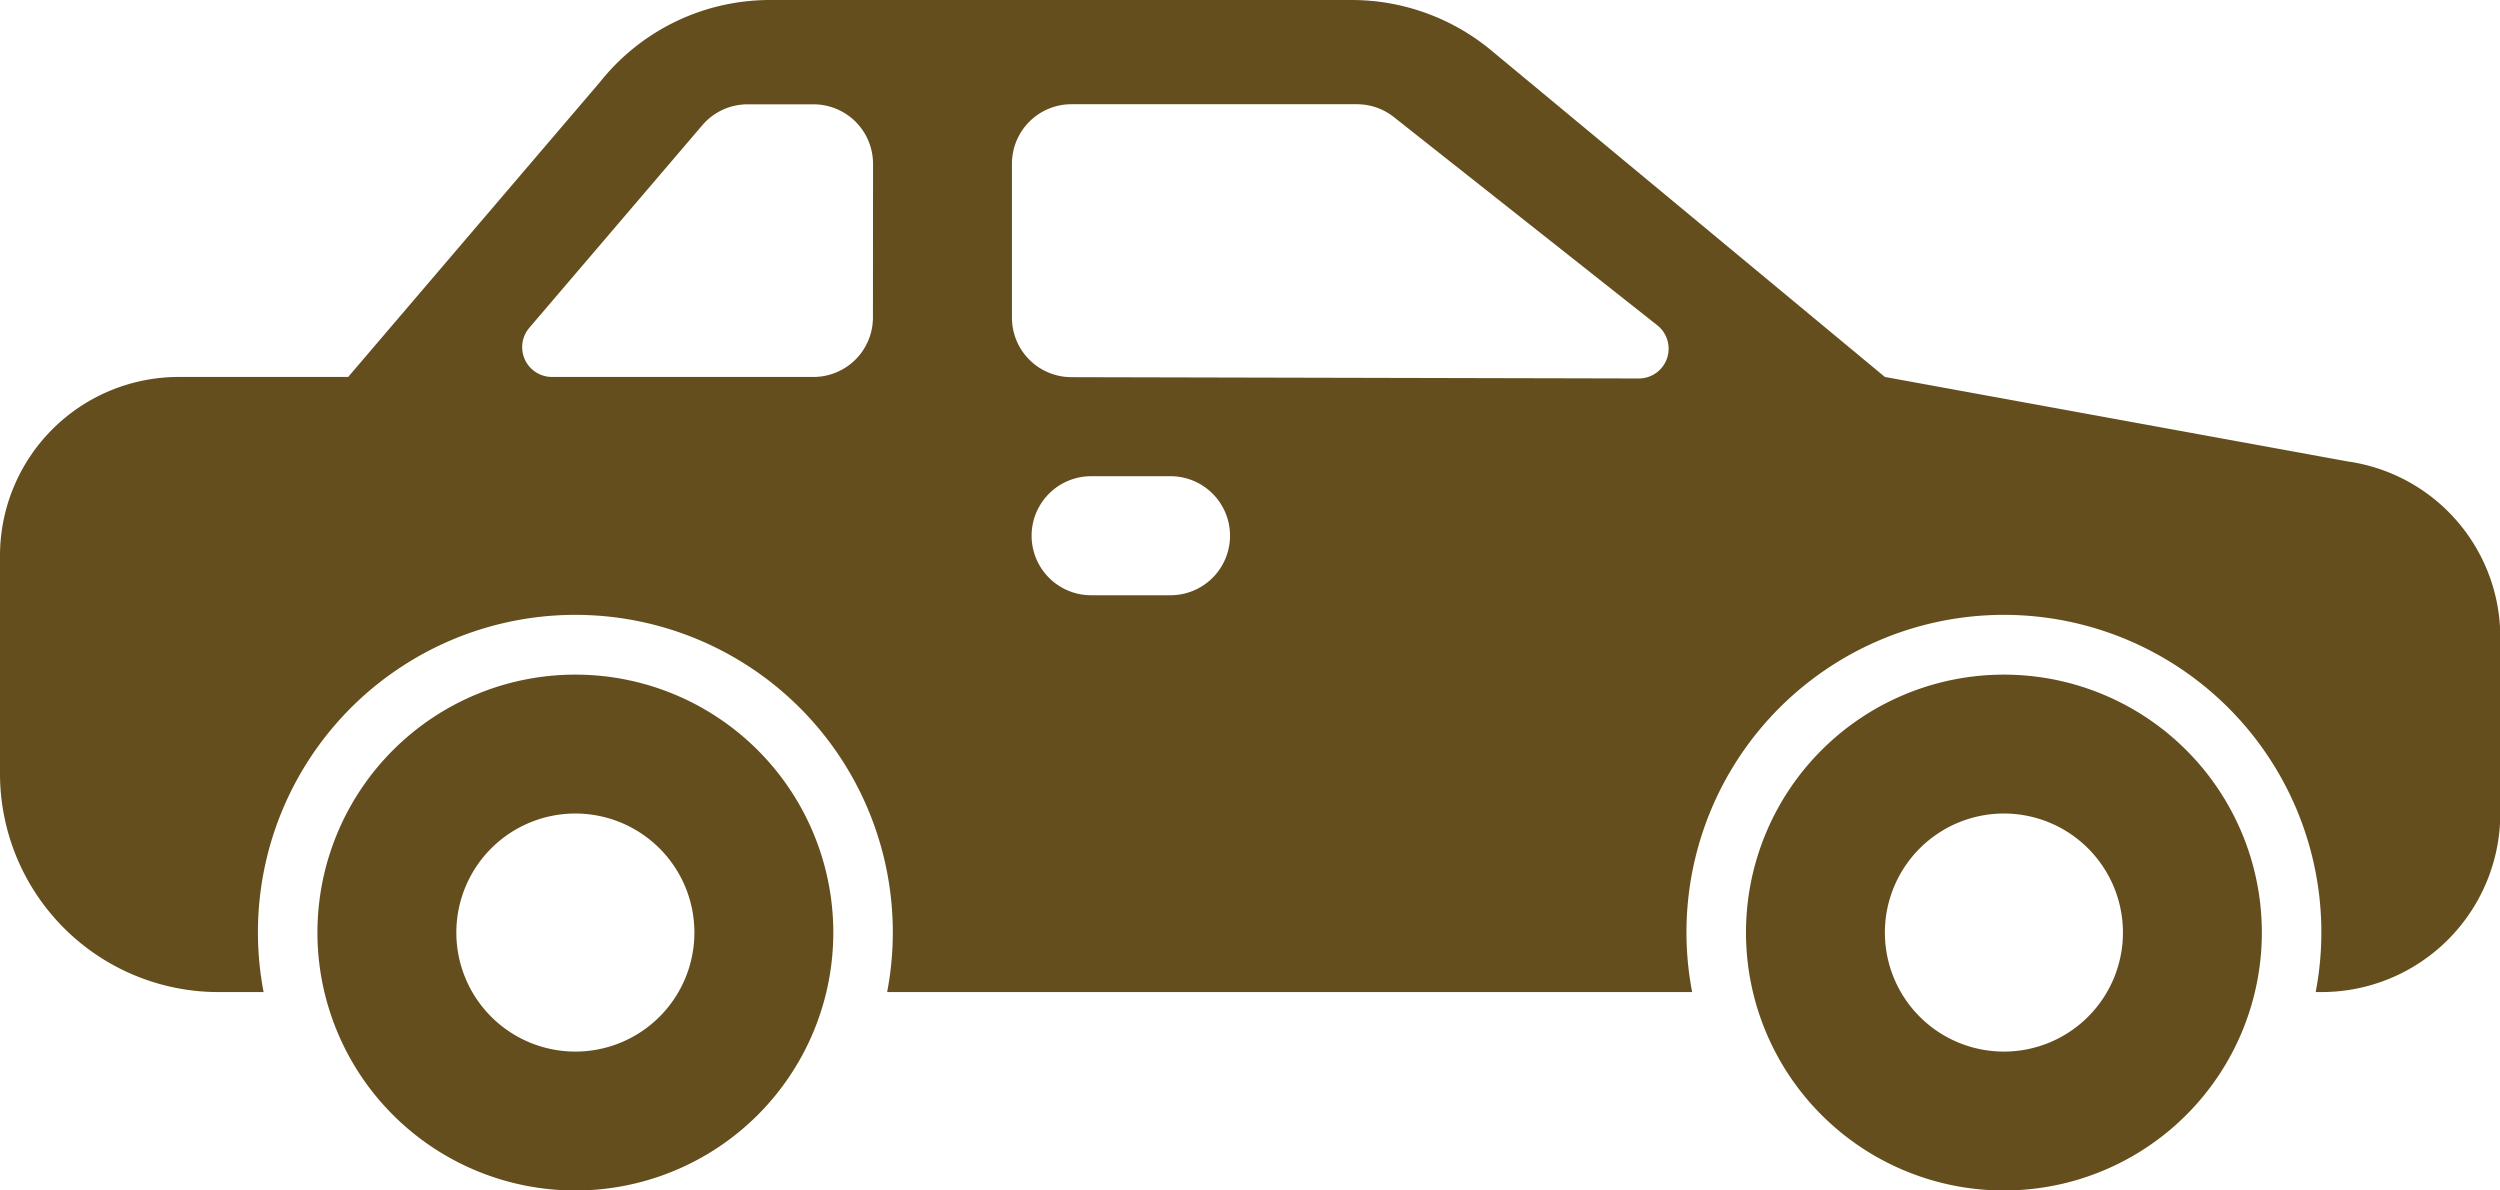 <svg xmlns="http://www.w3.org/2000/svg" width="24.658" height="11.742" viewBox="0 0 24.658 11.742">
  <g id="_13-car" data-name="13-car" transform="translate(-4 -100)">
    <g id="glyph" transform="translate(4 100)">
      <path id="Path_8410" data-name="Path 8410" d="M70.544,236a2.544,2.544,0,1,0,2.544,2.544A2.544,2.544,0,0,0,70.544,236Zm0,3.718a1.174,1.174,0,1,1,1.174-1.174A1.174,1.174,0,0,1,70.544,239.718Z" transform="translate(-64.869 -229.346)" fill="#644e1d"/>
      <path id="Path_8411" data-name="Path 8411" d="M358.544,236a2.544,2.544,0,1,0,2.544,2.544A2.544,2.544,0,0,0,358.544,236Zm0,3.718a1.174,1.174,0,1,1,1.174-1.174A1.174,1.174,0,0,1,358.544,239.718Z" transform="translate(-338.779 -229.346)" fill="#644e1d"/>
      <path id="Path_8412" data-name="Path 8412" d="M27.16,104.552l-4.569-.834L18.7,100.49a2.158,2.158,0,0,0-1.368-.49H11.6a2.142,2.142,0,0,0-1.681.808l-2.485,2.91H5.761A1.763,1.763,0,0,0,4,105.479v2.153a2.155,2.155,0,0,0,2.153,2.153H6.6a3.131,3.131,0,1,1,6.15,0h7.94a3.131,3.131,0,1,1,6.15,0H26.9a1.763,1.763,0,0,0,1.761-1.761v-1.73A1.751,1.751,0,0,0,27.16,104.552Zm-14.55-1.421a.587.587,0,0,1-.587.587H9.443a.294.294,0,0,1-.223-.484l1.708-2a.587.587,0,0,1,.446-.205h.65a.587.587,0,0,1,.587.587Zm2.935,2.74h-.783a.587.587,0,1,1,0-1.174h.783a.587.587,0,1,1,0,1.174Zm4.622-2.138-5.6-.013a.587.587,0,0,1-.586-.587v-1.518a.587.587,0,0,1,.587-.587h2.815a.587.587,0,0,1,.364.126l2.6,2.055a.294.294,0,0,1-.182.524Z" transform="translate(-4 -100)" fill="#644e1d"/>
    </g>
  </g>
</svg>

